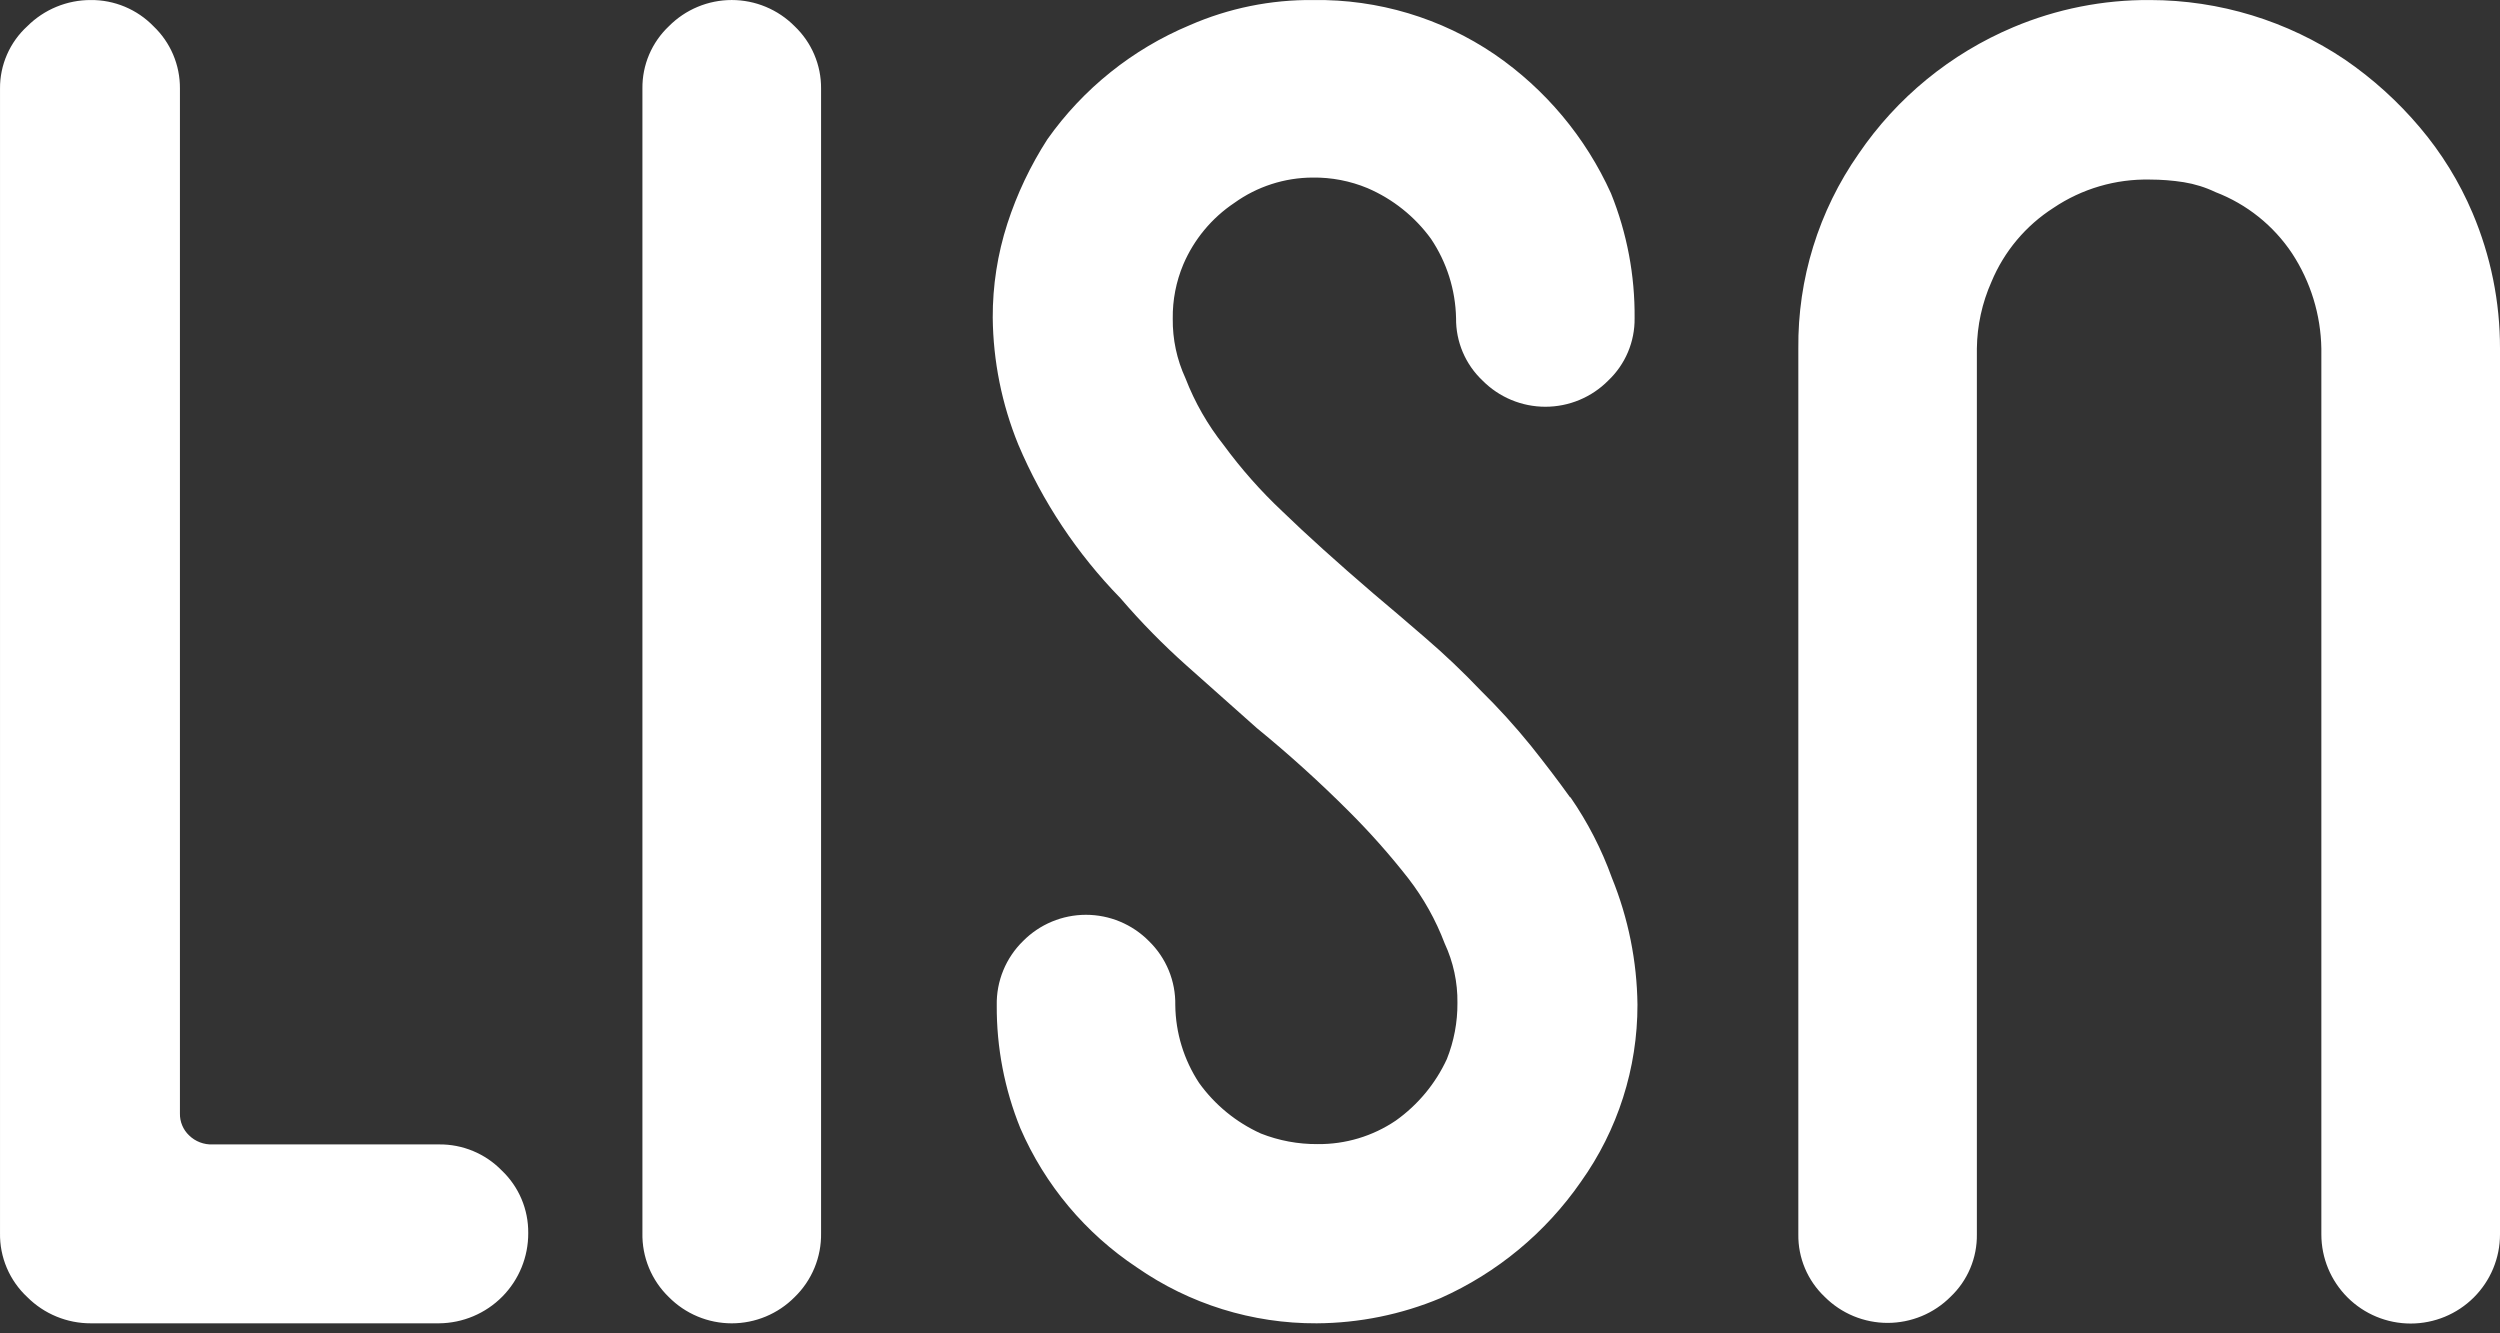 <svg width="150" height="80" viewBox="0 0 150 80" fill="none" xmlns="http://www.w3.org/2000/svg">
<rect x="0" y="0" width="150" height="80" fill="#333333" stroke="none"/>
<path id="Vector" d="M5.449 79.399H26.34C27.77 79.387 29.136 78.81 30.14 77.795C31.143 76.779 31.702 75.408 31.694 73.981C31.701 73.281 31.564 72.586 31.291 71.941C31.018 71.295 30.615 70.713 30.106 70.23C29.618 69.728 29.032 69.33 28.384 69.061C27.737 68.792 27.042 68.657 26.34 68.665H12.764C12.502 68.677 12.241 68.634 11.996 68.54C11.751 68.447 11.529 68.304 11.342 68.12C11.165 67.952 11.026 67.749 10.932 67.524C10.838 67.3 10.791 67.058 10.796 66.815V5.312C10.801 4.614 10.663 3.921 10.39 3.278C10.117 2.635 9.715 2.055 9.208 1.573C8.721 1.071 8.136 0.673 7.49 0.403C6.844 0.133 6.15 -0.004 5.449 0.002C4.741 -0 4.041 0.138 3.387 0.407C2.733 0.677 2.139 1.073 1.639 1.573C1.119 2.047 0.704 2.625 0.422 3.269C0.14 3.913 -0.004 4.609 0.001 5.312V73.981C-0.012 74.701 0.128 75.416 0.41 76.078C0.692 76.741 1.111 77.337 1.639 77.828C2.139 78.328 2.733 78.724 3.387 78.993C4.041 79.263 4.741 79.401 5.449 79.399ZM49.264 5.312C49.27 4.614 49.132 3.921 48.858 3.278C48.585 2.635 48.183 2.055 47.676 1.573C47.183 1.075 46.596 0.68 45.948 0.41C45.301 0.14 44.606 0.001 43.904 0.001C43.203 0.001 42.508 0.14 41.861 0.41C41.213 0.68 40.626 1.075 40.133 1.573C39.624 2.054 39.221 2.634 38.947 3.277C38.674 3.92 38.537 4.613 38.545 5.312V73.981C38.53 74.697 38.664 75.408 38.937 76.07C39.21 76.731 39.617 77.33 40.133 77.828C40.626 78.326 41.213 78.721 41.861 78.991C42.508 79.261 43.203 79.4 43.904 79.4C44.606 79.4 45.301 79.261 45.948 78.991C46.596 78.721 47.183 78.326 47.676 77.828C48.191 77.329 48.597 76.73 48.87 76.069C49.143 75.407 49.277 74.697 49.264 73.981V5.312ZM94.203 47.837C93.472 46.816 92.685 45.79 91.853 44.744C90.913 43.584 89.908 42.478 88.843 41.43C87.786 40.319 86.673 39.262 85.51 38.262C84.379 37.286 83.344 36.399 82.392 35.601C80.207 33.725 78.385 32.08 76.924 30.665C75.64 29.456 74.469 28.132 73.426 26.71C72.461 25.495 71.686 24.14 71.127 22.693C70.61 21.573 70.35 20.352 70.365 19.119C70.35 18.002 70.566 16.893 71 15.862C71.64 14.363 72.704 13.081 74.061 12.174C75.431 11.189 77.077 10.658 78.766 10.654C79.892 10.639 81.009 10.855 82.049 11.287C83.57 11.94 84.887 12.991 85.859 14.329C86.808 15.741 87.33 17.395 87.364 19.094C87.356 19.793 87.493 20.485 87.766 21.129C88.039 21.772 88.443 22.352 88.951 22.832C89.444 23.331 90.032 23.726 90.679 23.996C91.327 24.266 92.021 24.405 92.723 24.405C93.425 24.405 94.12 24.266 94.767 23.996C95.415 23.726 96.002 23.331 96.495 22.832C97.002 22.352 97.405 21.771 97.677 21.128C97.949 20.485 98.085 19.792 98.076 19.094C98.101 16.529 97.62 13.984 96.66 11.604C95.14 8.237 92.724 5.351 89.675 3.259C86.475 1.085 82.681 -0.052 78.81 0.002C76.252 -0.026 73.717 0.49 71.374 1.516C67.945 2.952 64.99 5.321 62.846 8.353C61.828 9.932 61.019 11.636 60.44 13.423C59.852 15.245 59.556 17.148 59.564 19.062C59.59 21.67 60.11 24.25 61.094 26.666C62.543 30.094 64.621 33.221 67.222 35.886C68.458 37.328 69.79 38.684 71.209 39.948L75.419 43.693C77.341 45.264 79.183 46.93 80.938 48.686C82.204 49.949 83.391 51.288 84.494 52.697C85.411 53.883 86.147 55.198 86.678 56.6C87.2 57.721 87.463 58.944 87.446 60.18C87.454 61.332 87.238 62.475 86.811 63.545C86.13 65.019 85.075 66.29 83.751 67.233C82.366 68.172 80.726 68.665 79.052 68.646C77.889 68.654 76.736 68.439 75.654 68.012C74.173 67.343 72.894 66.296 71.946 64.977C71.033 63.591 70.537 61.972 70.517 60.313C70.531 59.597 70.398 58.885 70.125 58.222C69.852 57.56 69.445 56.96 68.93 56.461C68.437 55.963 67.849 55.567 67.202 55.297C66.554 55.027 65.86 54.888 65.158 54.888C64.456 54.888 63.761 55.027 63.114 55.297C62.467 55.567 61.879 55.963 61.386 56.461C60.873 56.961 60.468 57.561 60.196 58.224C59.924 58.886 59.791 59.597 59.805 60.313C59.789 62.843 60.271 65.35 61.221 67.695C62.693 71.092 65.119 73.99 68.206 76.041C71.371 78.244 75.142 79.417 79.001 79.399C81.555 79.385 84.082 78.871 86.437 77.885C89.827 76.372 92.737 73.961 94.85 70.914C97.066 67.81 98.254 64.093 98.248 60.282C98.218 57.674 97.699 55.095 96.717 52.678C96.1 50.964 95.264 49.336 94.228 47.837H94.203ZM150 20.913C150.005 18.12 149.446 15.355 148.355 12.783C147.564 10.915 146.493 9.179 145.18 7.631C143.876 6.087 142.371 4.726 140.704 3.582C137.247 1.253 133.172 0.006 129.001 0.002C126.185 -0.017 123.396 0.537 120.803 1.63C117.036 3.217 113.809 5.858 111.513 9.234C109.12 12.657 107.857 16.739 107.9 20.913V74.064C107.89 74.763 108.026 75.457 108.298 76.101C108.57 76.746 108.973 77.327 109.481 77.809C109.976 78.305 110.564 78.698 111.212 78.967C111.86 79.235 112.554 79.374 113.256 79.374C113.957 79.374 114.652 79.235 115.3 78.967C115.948 78.698 116.536 78.305 117.031 77.809C117.539 77.327 117.942 76.746 118.214 76.101C118.486 75.457 118.622 74.763 118.612 74.064V20.913C118.629 19.532 118.927 18.17 119.488 16.908C120.246 15.085 121.545 13.537 123.209 12.472C124.917 11.322 126.941 10.729 129.001 10.774C129.679 10.774 130.356 10.827 131.026 10.932C131.687 11.039 132.328 11.239 132.931 11.528C134.81 12.249 136.417 13.536 137.529 15.21C138.639 16.908 139.247 18.885 139.281 20.913V74.064C139.281 75.482 139.846 76.842 140.851 77.845C141.856 78.848 143.219 79.412 144.641 79.412C146.062 79.412 147.425 78.848 148.43 77.845C149.435 76.842 150 75.482 150 74.064V20.913Z" fill="white"/>
</svg>
